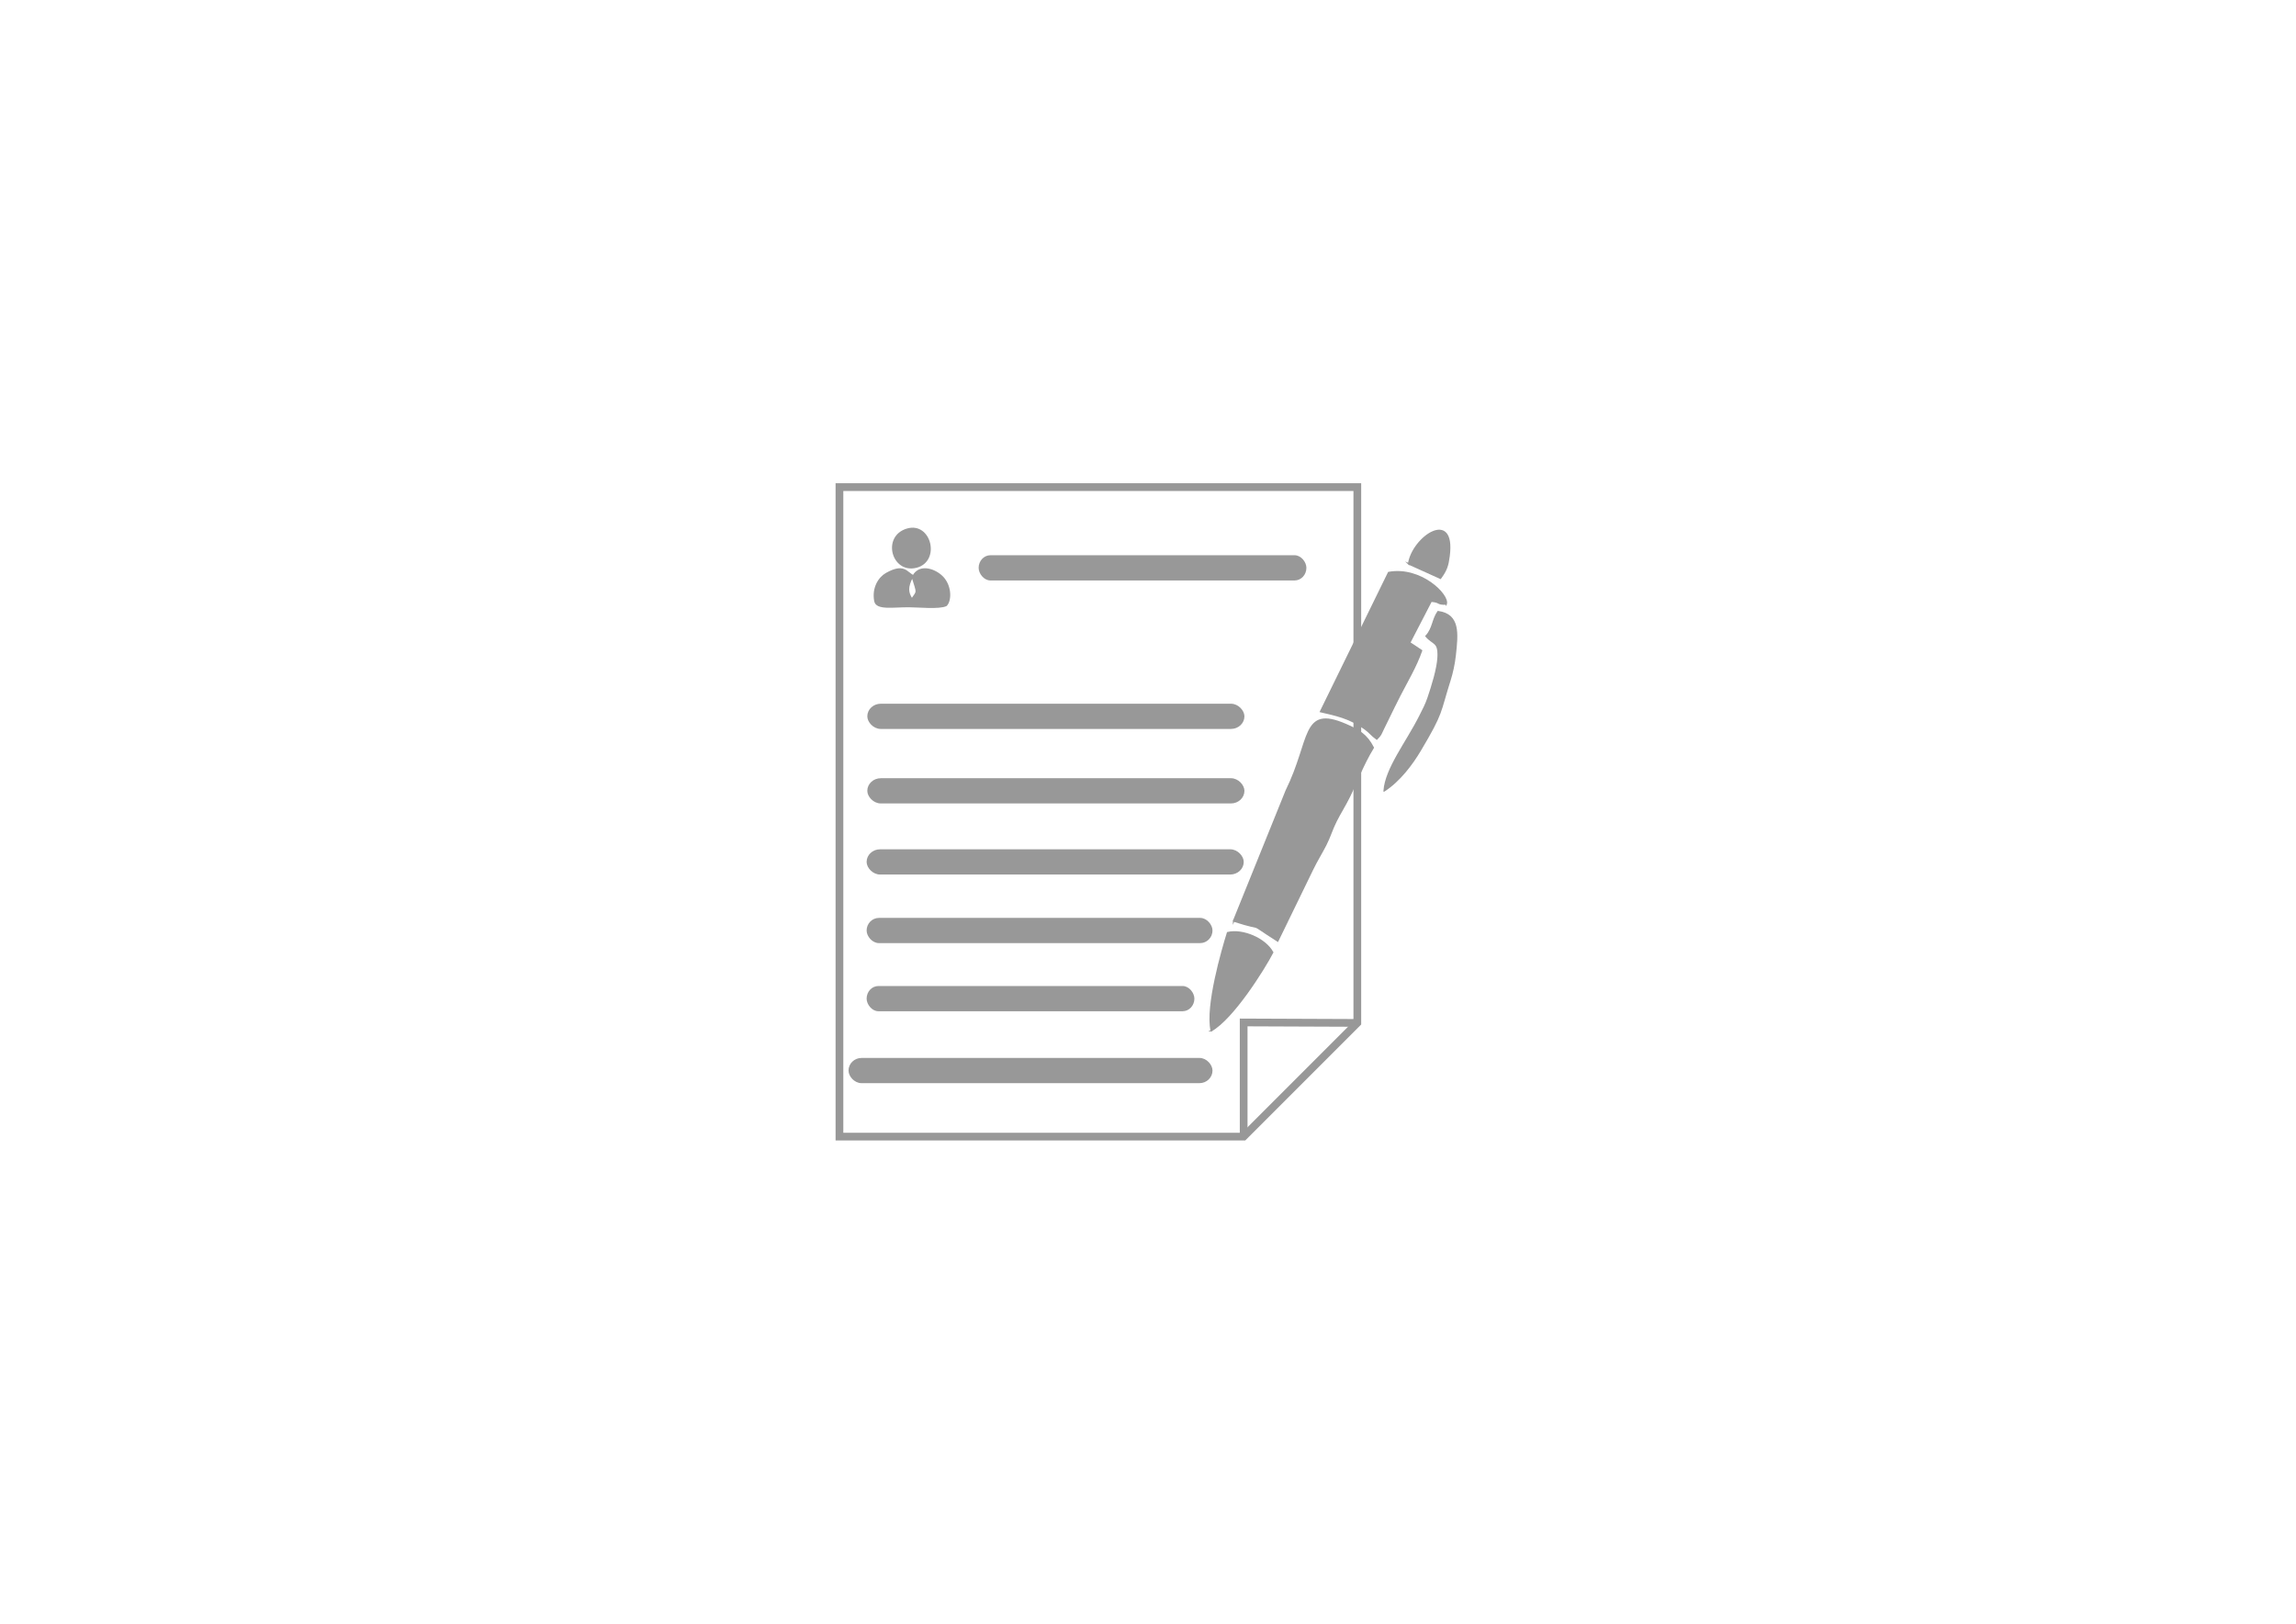 <?xml version="1.0" encoding="UTF-8"?>
<!DOCTYPE svg PUBLIC "-//W3C//DTD SVG 1.1//EN" "http://www.w3.org/Graphics/SVG/1.1/DTD/svg11.dtd">
<!-- Creator: CorelDRAW 2020 (64-Bit) -->
<svg xmlns="http://www.w3.org/2000/svg" xml:space="preserve" width="297mm" height="210mm" version="1.1"
     style="shape-rendering:geometricPrecision; text-rendering:geometricPrecision; image-rendering:optimizeQuality; fill-rule:evenodd; clip-rule:evenodd"
     viewBox="0 0 29700 21000"
     xmlns:xlink="http://www.w3.org/1999/xlink"
     xmlns:xodm="http://www.corel.com/coreldraw/odm/2003">
 <defs>
  <style type="text/css">
   <![CDATA[
    .str0 {stroke:#989898;stroke-width:100;stroke-miterlimit:22.926}
    .str1 {stroke:#989898;stroke-width:20;stroke-miterlimit:22.926}
    .fil0 {fill:none}
    .fil1 {fill:#989898}
   ]]>
  </style>
 </defs>
    <g id="Layer_x0020_1">
        <g id="_2484743082464">
   <polygon class="fil0 str0" points="10858.76,6300 17557.61,6300 17557.61,13229.77 16087.38,14700 10858.76,14700 "/>
            <polyline class="fil0 str0" points="16087.37,14700 16087.37,13223.84 17557.6,13229.77 "/>
            <g>
    <path class="fil1 str1"
          d="M11795.49 7749.53c-57.26,-87.43 -63.31,-156.21 6,-289.6 68.24,223.28 71.3,176.67 -6,289.6zm445.05 79.25c65.81,-70.8 60.04,-274.09 -69.69,-384.92 -106.62,-91.1 -279.95,-133.84 -357.43,4.79 -89.07,-46.36 -121.14,-156.68 -347.2,-30.44 -95.28,53.21 -179.61,186.2 -147.99,355.23 20.36,108.79 227.61,70.49 435.01,70.49 118.9,0.01 400.92,29.62 487.3,-15.15z"/>
                <path class="fil1 str1"
                      d="M11734.46 6845.53c-319.55,94.45 -191.79,564.72 116.83,488.43 307.29,-75.97 186.98,-578.22 -116.83,-488.43z"/>
   </g>
            <g>
    <path class="fil1 str1"
          d="M15957.92 11910.88c457.79,148.78 130.11,-21 569.71,258.81l450.24 -925.38c55.6,-114.93 111.15,-201.21 169.86,-315.11 55.37,-107.4 80.84,-203.52 134.1,-308.56 58.09,-114.59 114.88,-201.33 171.18,-315.06 95.07,-192.02 175.56,-416.39 310.28,-635.87 -85.32,-167.74 -191.52,-227.73 -358.21,-299.65 -569.04,-245.54 -441.14,198.69 -765.98,855.85l-681.18 1684.97z"/>
                <path class="fil1 str1"
                      d="M18706.77 7812.51c-130.62,1.42 -64.47,-27.35 -194.24,-38.1l-278.64 537.97 153.84 102.48c-71.45,204.07 -182.22,388.32 -282.05,581.45 -52.33,101.23 -89.8,180.97 -141.09,284.41 -27.51,55.51 -42.05,86.12 -69.48,142.03 -38.37,78.23 -30.81,79.5 -85.79,134.75 -72.86,-51.79 -81.75,-80.53 -155.85,-133.53 -197.17,-141.04 -368.3,-173.88 -570.4,-221.32l880.05 -1797.16c413.01,-75.88 779.86,288.53 743.65,407.02z"/>
                <path class="fil1 str1"
                      d="M15668.82 13329.31c280.46,-158.62 677.41,-789.47 793.2,-1011.81 -96.74,-177.28 -387.81,-300.6 -581.9,-254.25 -68.66,220.59 -281.28,950.3 -211.3,1266.06z"/>
                <path class="fil1 str1"
                      d="M17905.27 10227.85c21.86,-290.92 291.48,-625.11 464.05,-969.18 43.94,-87.6 74.17,-141.92 106.07,-235.73 50.69,-149.03 121.48,-375.14 128.16,-524.51 9.22,-206.13 -63.57,-160.72 -156.41,-270.66 91.28,-97.93 83.91,-216.16 155.19,-316.35 278.19,38.41 251.32,283.04 220.05,566.14 -12.25,110.91 -38.78,229.55 -65.76,314.39 -139.18,437.61 -87.08,411.3 -385.98,913.3 -104.25,175.09 -263.92,391.67 -465.37,522.6z"/>
                <path class="fil1 str1"
                      d="M18222.12 7292.59l410.86 185.51c77.21,-106.8 94.37,-160.83 110.62,-286.3 79.9,-617.04 -469.8,-246.01 -521.48,100.79z"/>
   </g>
            <rect class="fil1 str1" x="12669.19" y="7191.02" width="4219.93" height="306.33" rx="142.8" ry="153.16"/>
            <rect class="fil1 str1" x="10986.03" y="13692.75" width="4688.31" height="306.33" rx="158.65" ry="153.16"/>
            <rect class="fil1 str1" x="11229.17" y="9111.46" width="4858.21" height="306.33" rx="164.4" ry="153.16"/>
            <rect class="fil1 str1" x="11229.17" y="10074.97" width="4858.21" height="306.33" rx="164.4" ry="153.16"/>
            <rect class="fil1 str1" x="11220.22" y="10994.3" width="4858.21" height="306.33" rx="164.4" ry="153.16"/>
            <rect class="fil1 str1" x="11220.22" y="11881.46" width="4454.12" height="306.33" rx="150.72" ry="153.16"/>
            <rect class="fil1 str1" x="11220.22" y="12762.52" width="4219.93" height="306.33" rx="142.8" ry="153.16"/>
  </g>
 </g>
</svg>

